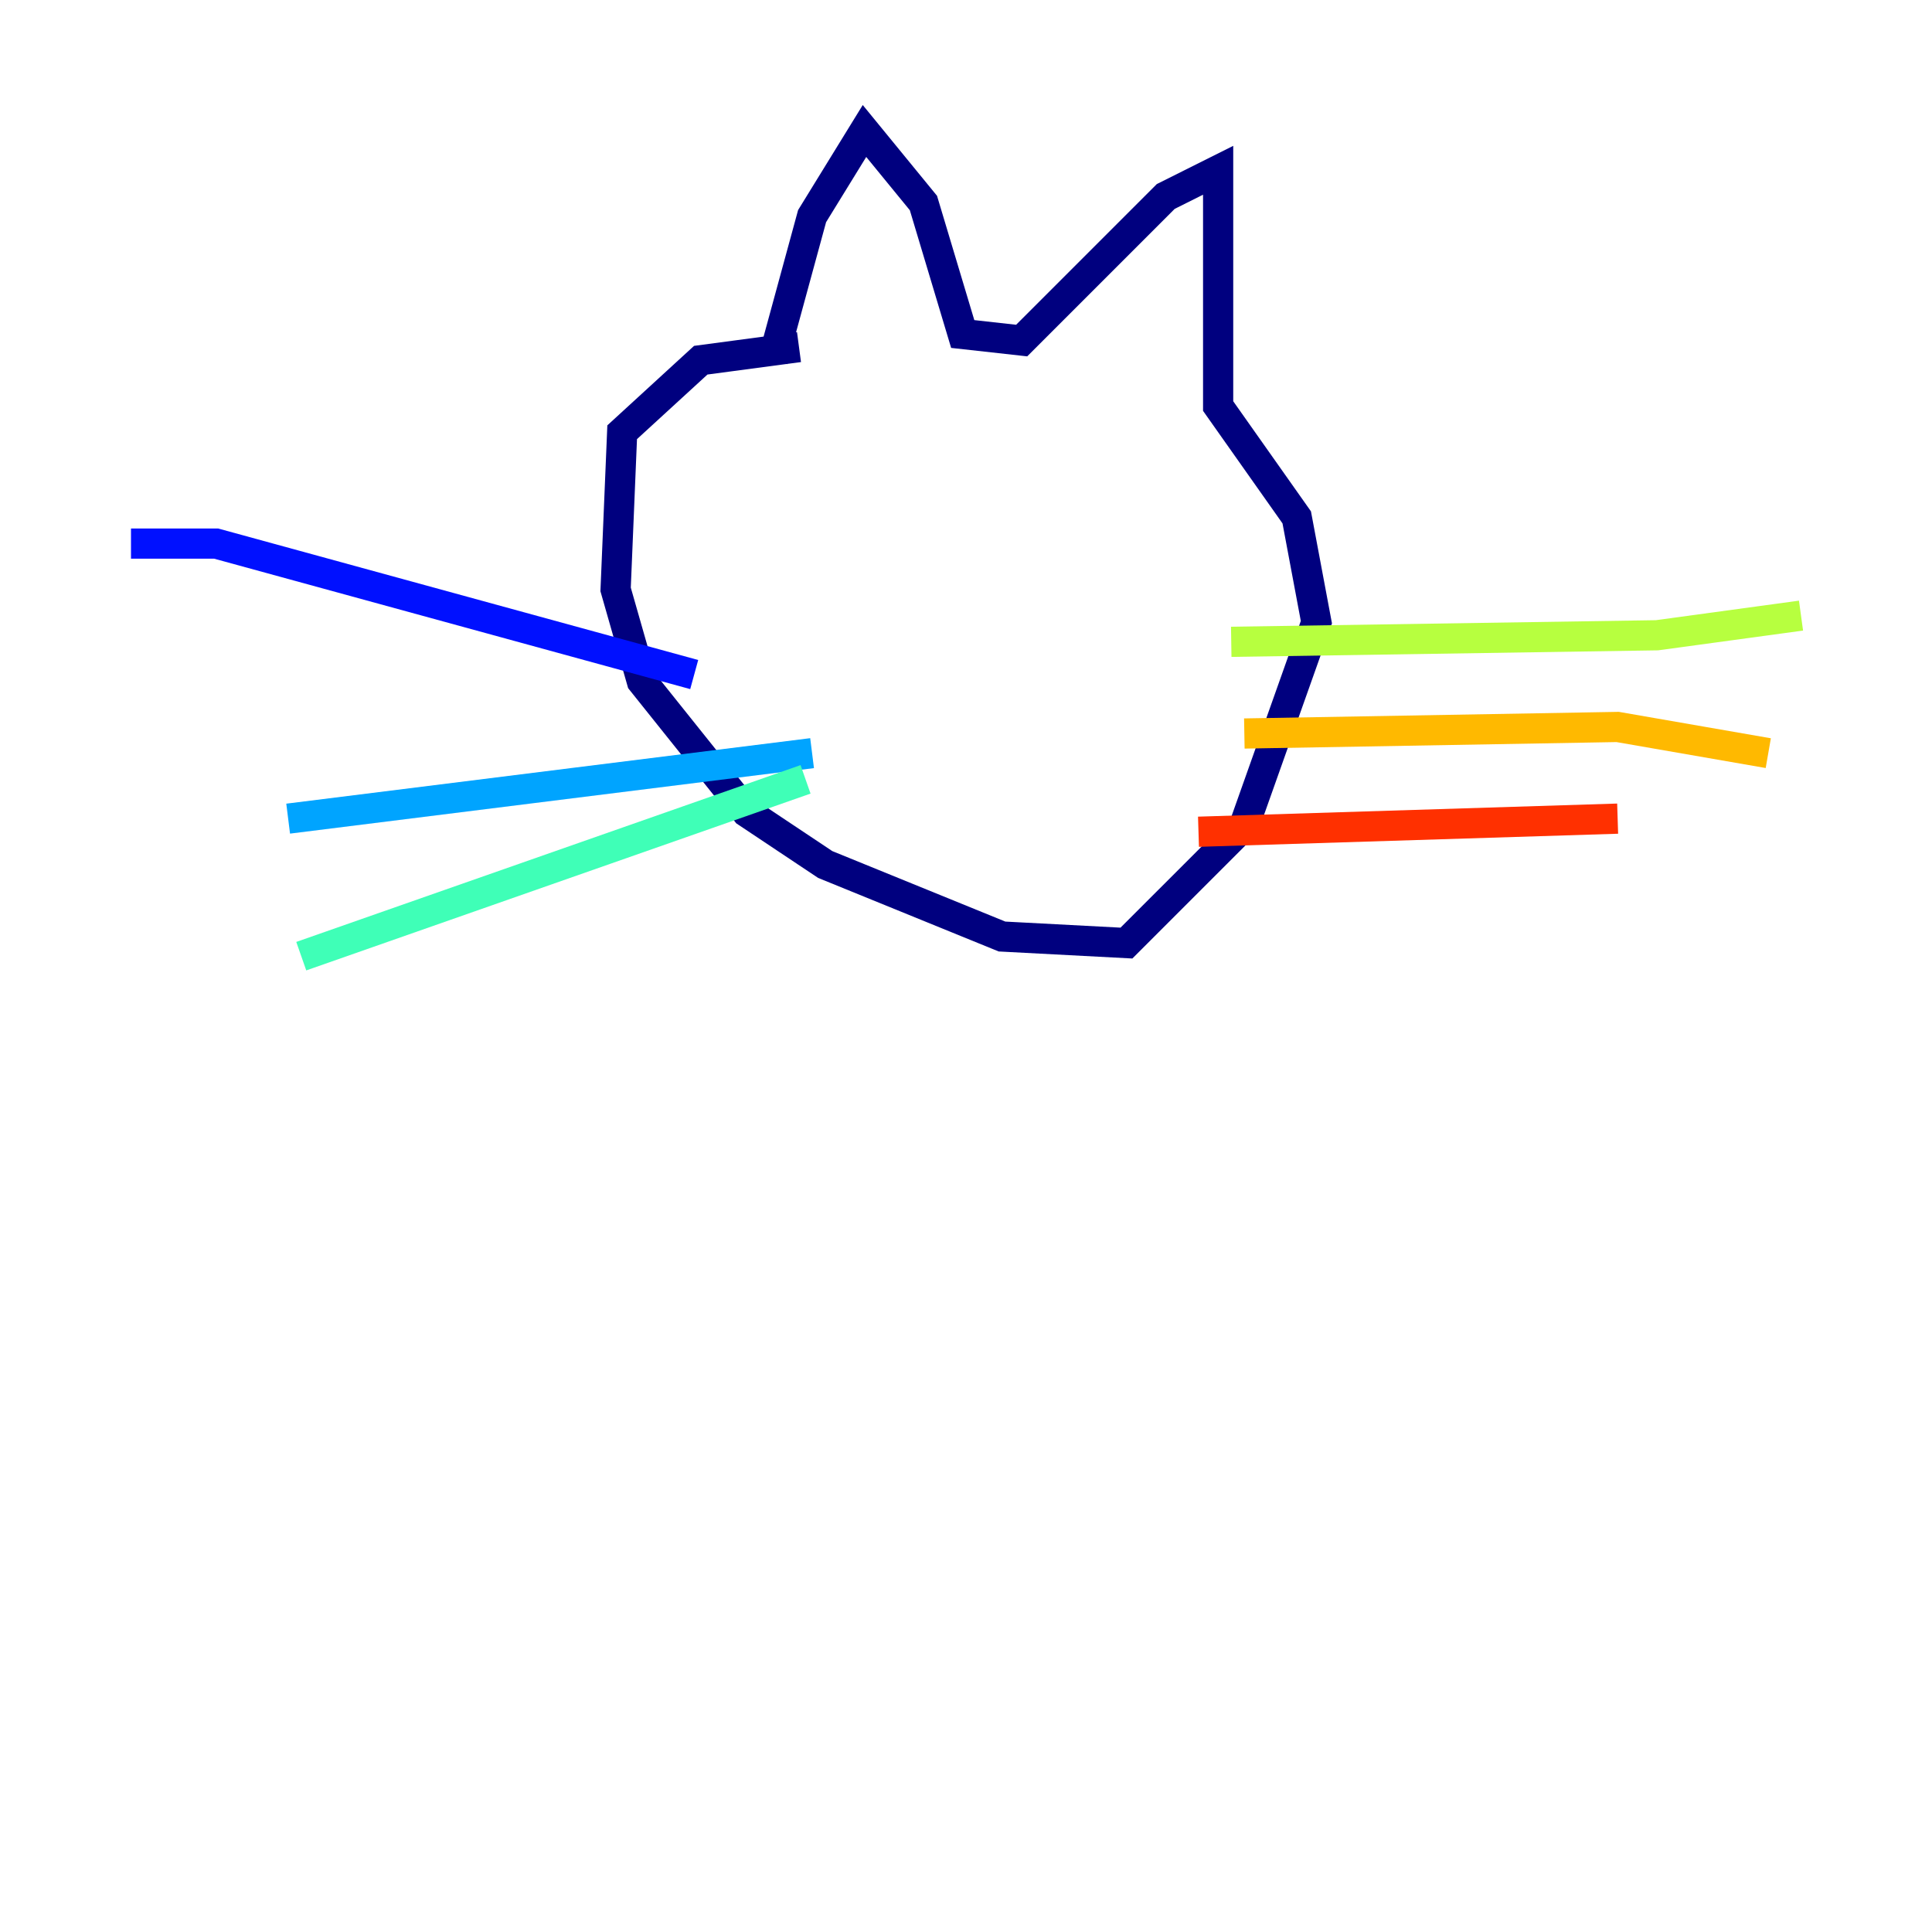 <?xml version="1.0" encoding="utf-8" ?>
<svg baseProfile="tiny" height="128" version="1.2" viewBox="0,0,128,128" width="128" xmlns="http://www.w3.org/2000/svg" xmlns:ev="http://www.w3.org/2001/xml-events" xmlns:xlink="http://www.w3.org/1999/xlink"><defs /><polyline fill="none" points="52.936,22.997 46.427,23.864 41.22,28.637 40.786,39.051 42.522,45.125 49.464,53.803 54.671,57.275 66.386,62.047 74.63,62.481 82.441,54.671 87.214,41.22 85.912,34.278 80.705,26.902 80.705,11.281 77.234,13.017 67.688,22.563 63.783,22.129 61.18,13.451 57.275,8.678 53.803,14.319 51.2,23.864" stroke="#00007f" stroke-width="2" /><polyline fill="none" points="45.993,44.691 14.319,36.014 8.678,36.014" stroke="#0010ff" stroke-width="2" /><polyline fill="none" points="53.803,49.898 19.091,54.237" stroke="#00a4ff" stroke-width="2" /><polyline fill="none" points="53.37,51.634 19.959,63.349" stroke="#3fffb7" stroke-width="2" /><polyline fill="none" points="81.573,42.522 109.776,42.088 119.322,40.786" stroke="#b7ff3f" stroke-width="2" /><polyline fill="none" points="82.441,48.597 107.173,48.163 117.153,49.898" stroke="#ffb900" stroke-width="2" /><polyline fill="none" points="79.403,55.105 107.173,54.237" stroke="#ff3000" stroke-width="2" /><polyline fill="none" points="61.18,45.125 61.18,45.125" stroke="#7f0000" stroke-width="2" /></svg>